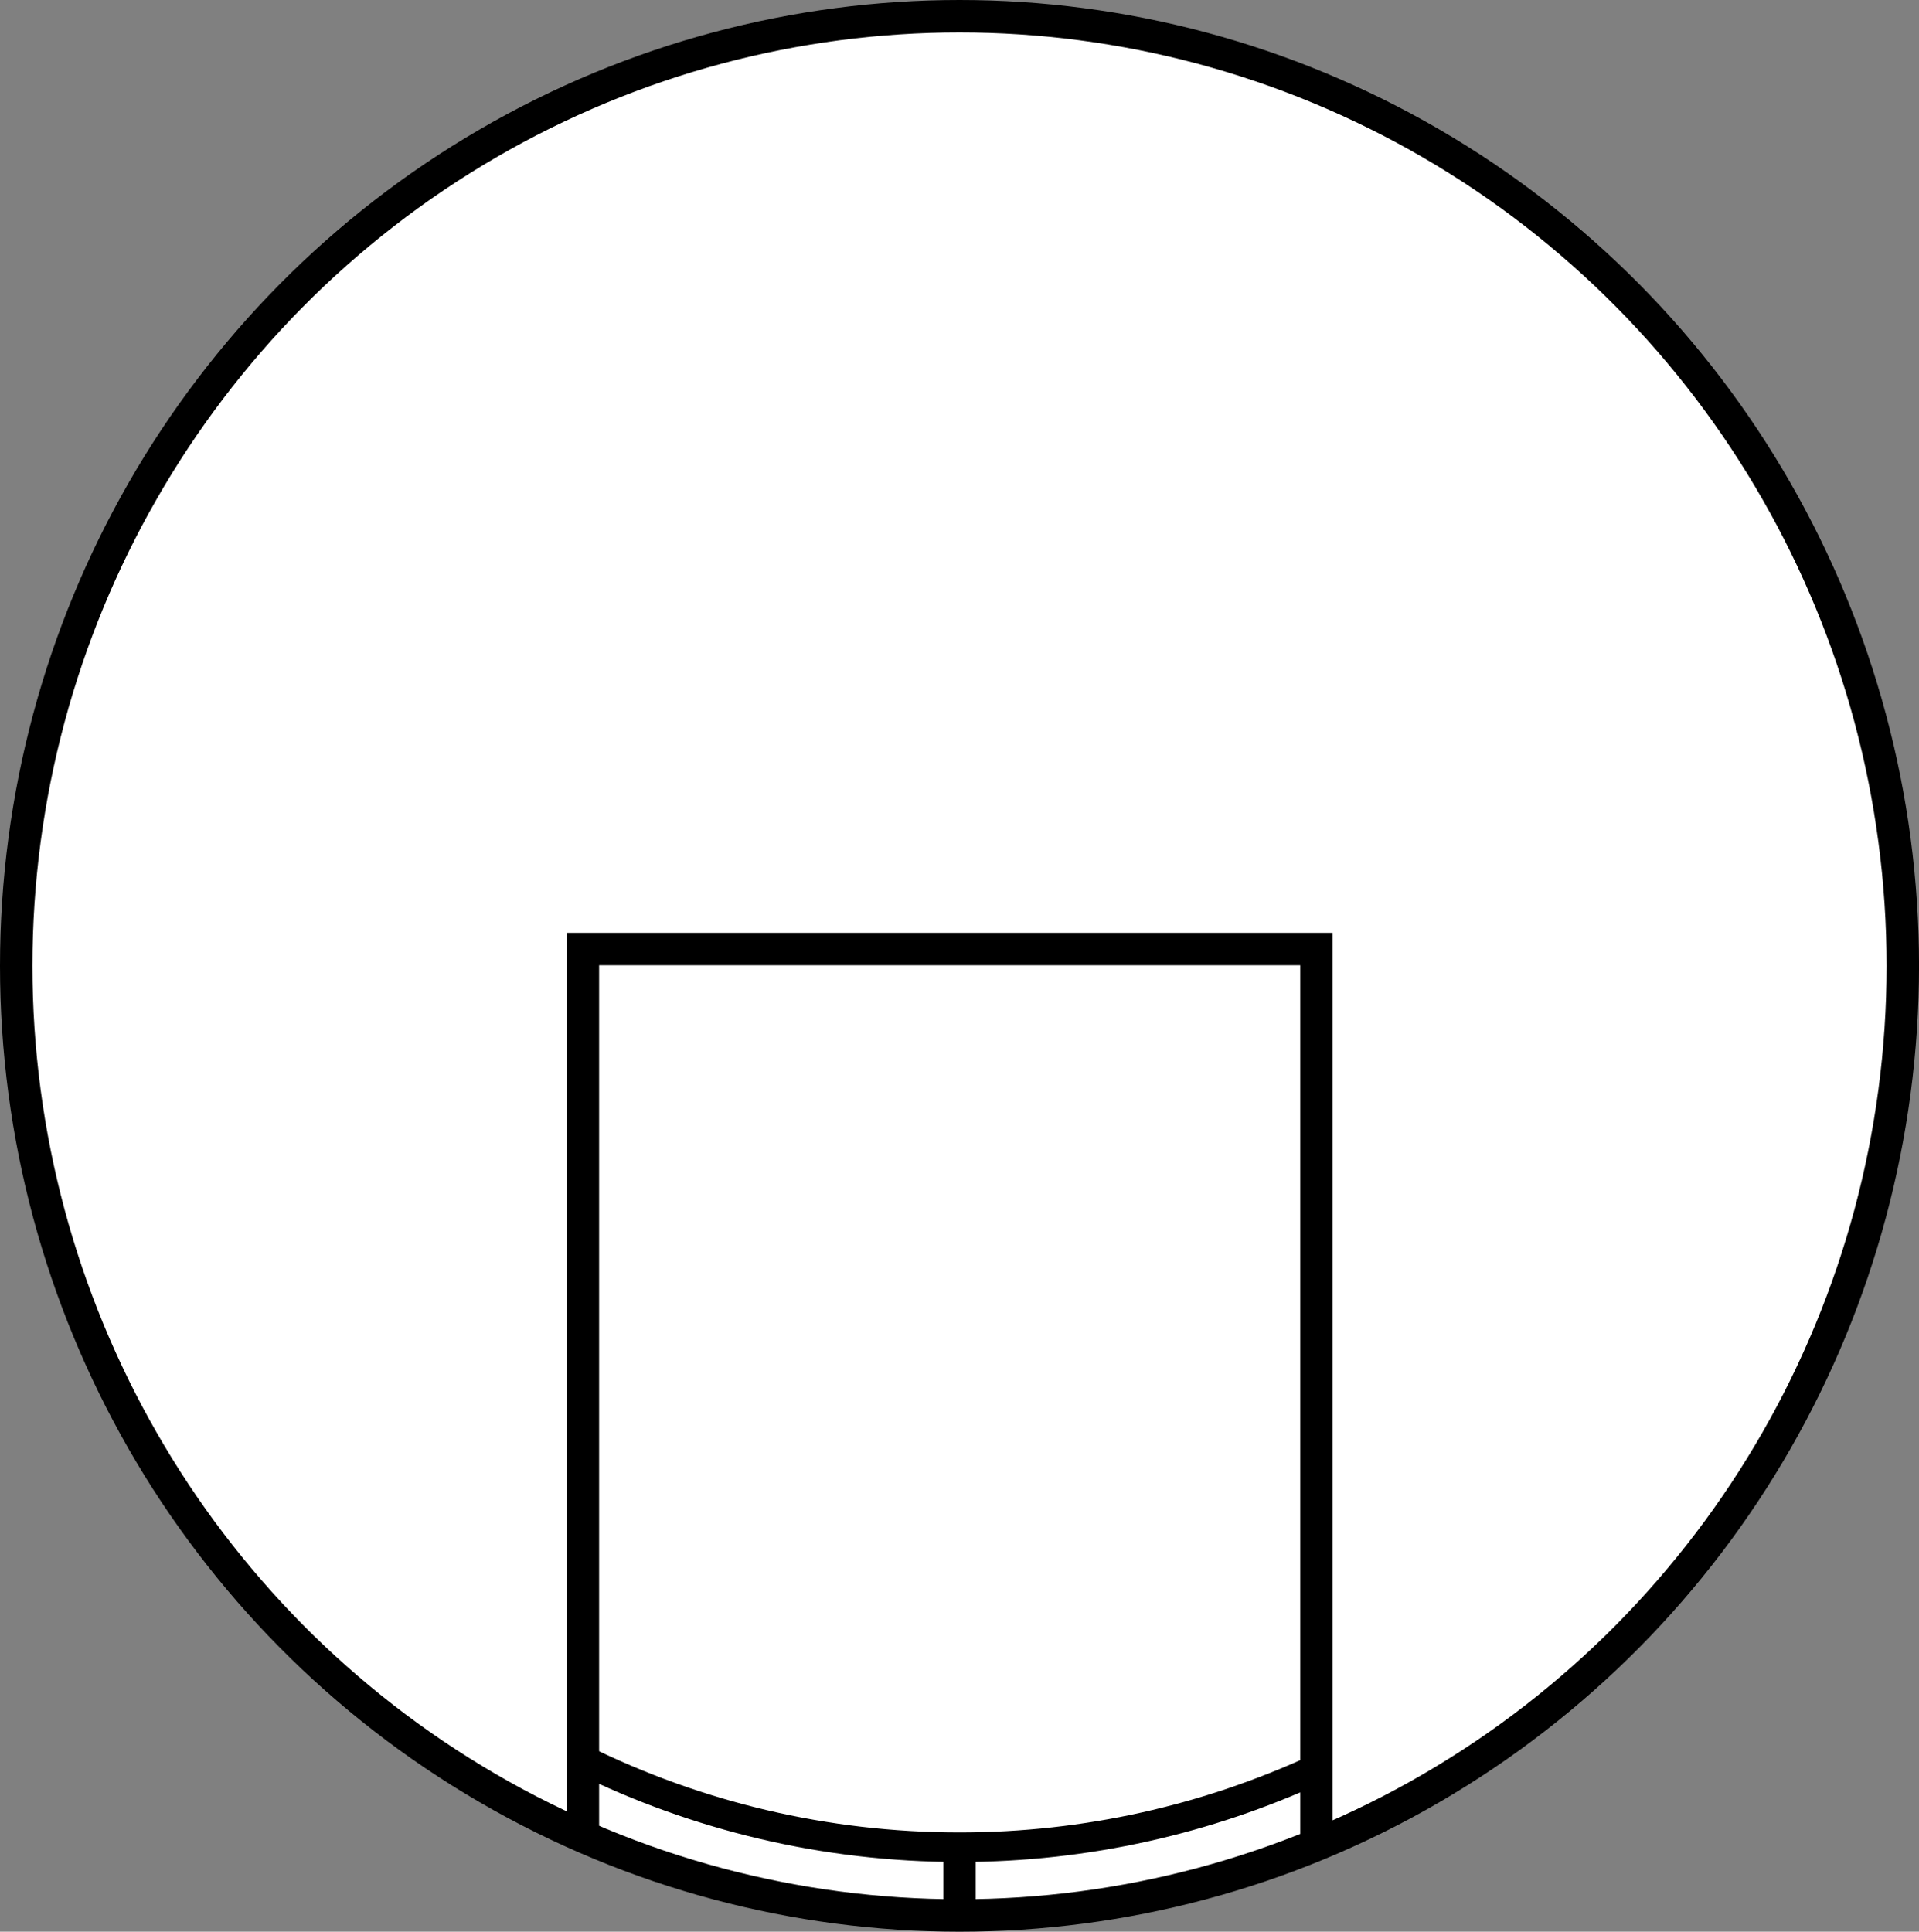 <?xml version="1.0" encoding="utf-8"?>
<!-- Generator: Adobe Illustrator 17.0.0, SVG Export Plug-In . SVG Version: 6.00 Build 0)  -->
<!DOCTYPE svg PUBLIC "-//W3C//DTD SVG 1.1//EN" "http://www.w3.org/Graphics/SVG/1.1/DTD/svg11.dtd">
<svg version="1.1"
	 id="svgElement" xmlns:svg="http://www.w3.org/2000/svg" xmlns:cc="http://creativecommons.org/ns#" xmlns:dc="http://purl.org/dc/elements/1.1/" xmlns:rdf="http://www.w3.org/1999/02/22-rdf-syntax-ns#"
	 xmlns="http://www.w3.org/2000/svg" xmlns:xlink="http://www.w3.org/1999/xlink" x="0px" y="0px" width="59.149px"
	 height="59.542px" viewBox="0 0 59.149 59.542" enable-background="new 0 0 59.149 59.542" xml:space="preserve">
<rect x="0" y="0" width="59.149" height="59.542" fill="#808080" stroke="none"/>
<ellipse id="path4197" fill="#FFFFFF" stroke="#000000" cx="29.575" cy="29.771" rx="29.075" ry="29.271"/>
<polyline fill="none" stroke="#000000" points="40.576,56.616 40.576,29.253 17.966,29.253 17.966,56.616 "/>
<path fill="none" stroke="#000000" stroke-width="0.911" d="M17.966,54.245c3.506,1.723,7.445,2.693,11.609,2.693
	c3.926,0,7.649-0.866,11.001-2.409"/>
<line fill="none" stroke="#000000" x1="29.575" y1="56.938" x2="29.575" y2="59.042"/>
</svg>
